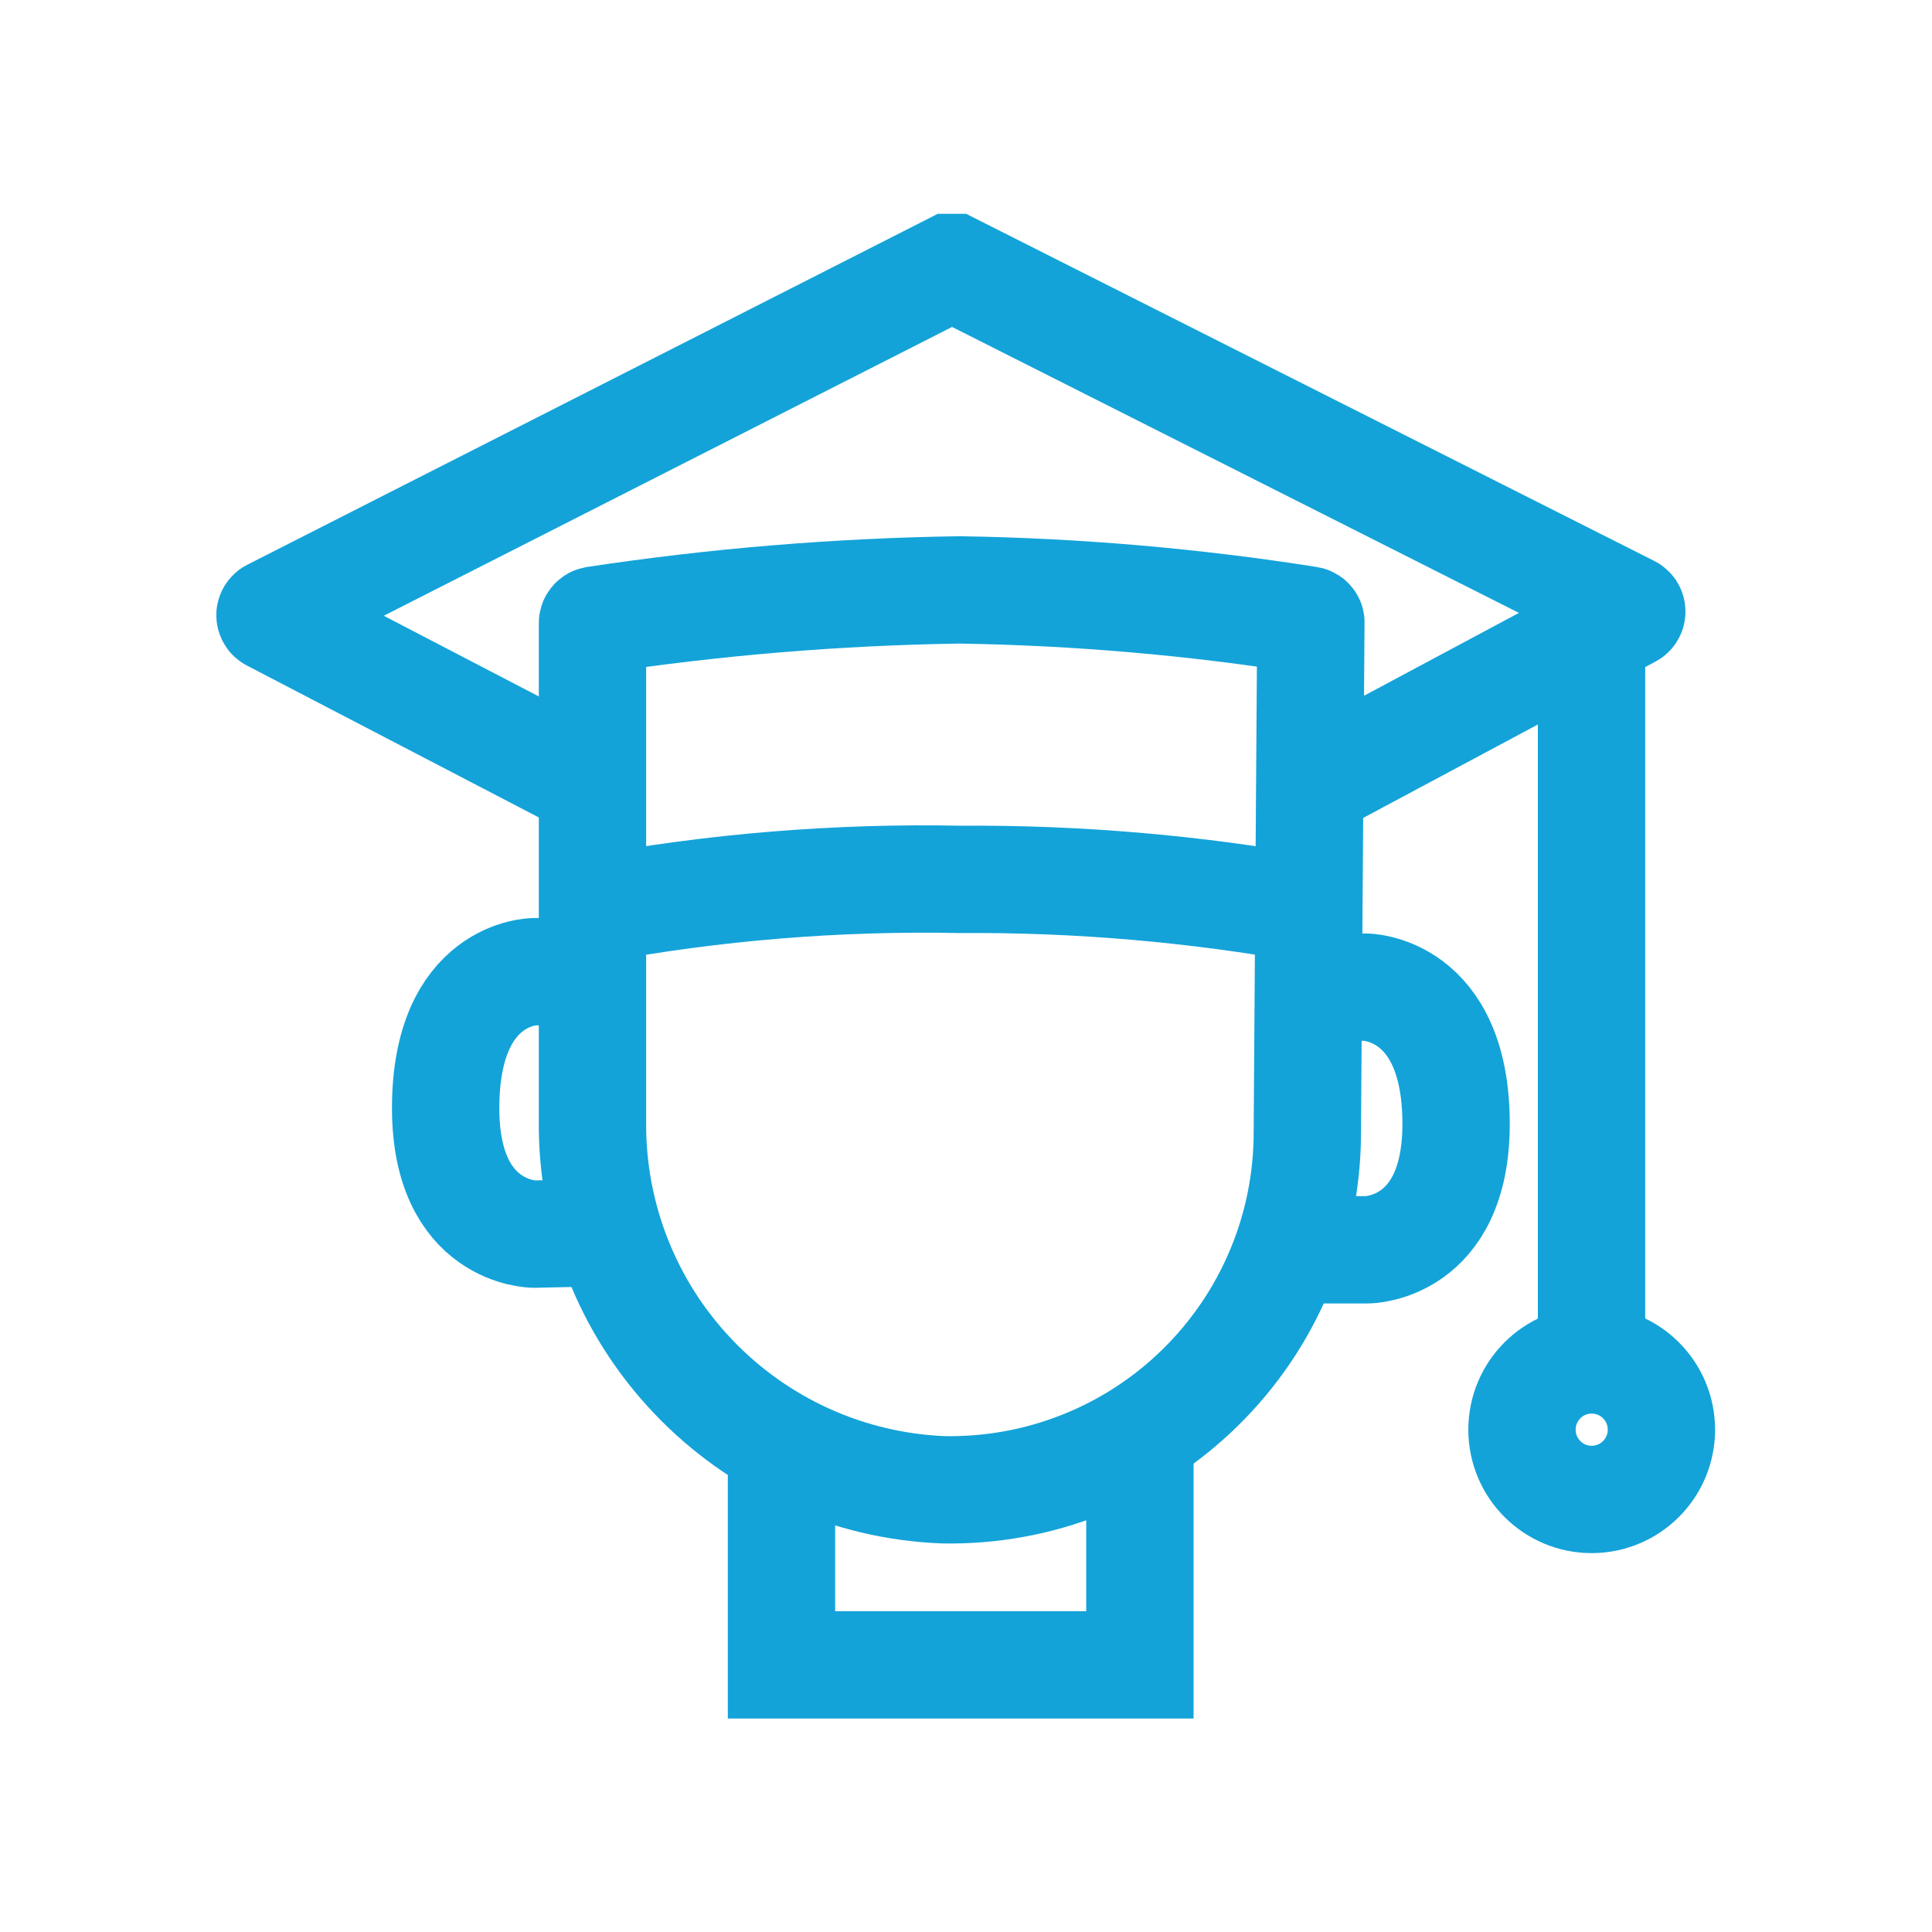 <svg width="18" height="18" viewBox="0 0 18 18" fill="none" xmlns="http://www.w3.org/2000/svg">
<path d="M12.18 10.553C12.18 10.995 12.092 11.433 11.92 11.841C11.749 12.249 11.498 12.618 11.182 12.928C10.867 13.238 10.492 13.482 10.081 13.645C9.67 13.809 9.23 13.888 8.788 13.88C7.903 13.845 7.066 13.466 6.456 12.823C5.845 12.181 5.51 11.326 5.52 10.44V5.805C5.52 5.798 5.522 5.792 5.526 5.787C5.53 5.782 5.536 5.778 5.542 5.777C6.667 5.607 7.802 5.513 8.94 5.496C10.03 5.513 11.117 5.607 12.194 5.777C12.2 5.778 12.206 5.782 12.209 5.787C12.213 5.792 12.214 5.799 12.213 5.805L12.18 10.553Z" stroke="#13A3D9"/>
<path d="M5.521 7.313L2.531 5.757C2.526 5.755 2.522 5.751 2.52 5.747C2.517 5.742 2.515 5.737 2.515 5.732C2.515 5.727 2.517 5.721 2.52 5.717C2.522 5.712 2.526 5.709 2.531 5.707L8.857 2.492H8.882L15.188 5.673C15.192 5.675 15.196 5.679 15.199 5.683C15.202 5.688 15.203 5.693 15.203 5.698C15.203 5.703 15.202 5.709 15.199 5.713C15.196 5.718 15.192 5.721 15.188 5.723L12.215 7.313" stroke="#13A3D9"/>
<path d="M5.522 9.053H4.979C4.979 9.053 4.152 9.053 4.152 10.325C4.152 11.498 4.976 11.498 4.976 11.498L5.682 11.483" stroke="#13A3D9"/>
<path d="M12.179 9.197H12.722C12.722 9.197 13.566 9.197 13.566 10.471C13.566 11.644 12.739 11.644 12.739 11.644H11.996" stroke="#13A3D9"/>
<path d="M14.828 12.668V5.915" stroke="#13A3D9"/>
<path d="M14.829 13.97C15.188 13.97 15.479 13.679 15.479 13.32C15.479 12.961 15.188 12.67 14.829 12.67C14.471 12.67 14.18 12.961 14.18 13.32C14.18 13.679 14.471 13.97 14.829 13.97Z" stroke="#13A3D9"/>
<path d="M10.62 13.368V15.511H7.281V13.486" stroke="#13A3D9"/>
<path d="M12.213 8.474C11.136 8.28 10.043 8.185 8.948 8.193C7.799 8.17 6.65 8.264 5.52 8.474" stroke="#13A3D9"/>
</svg>

